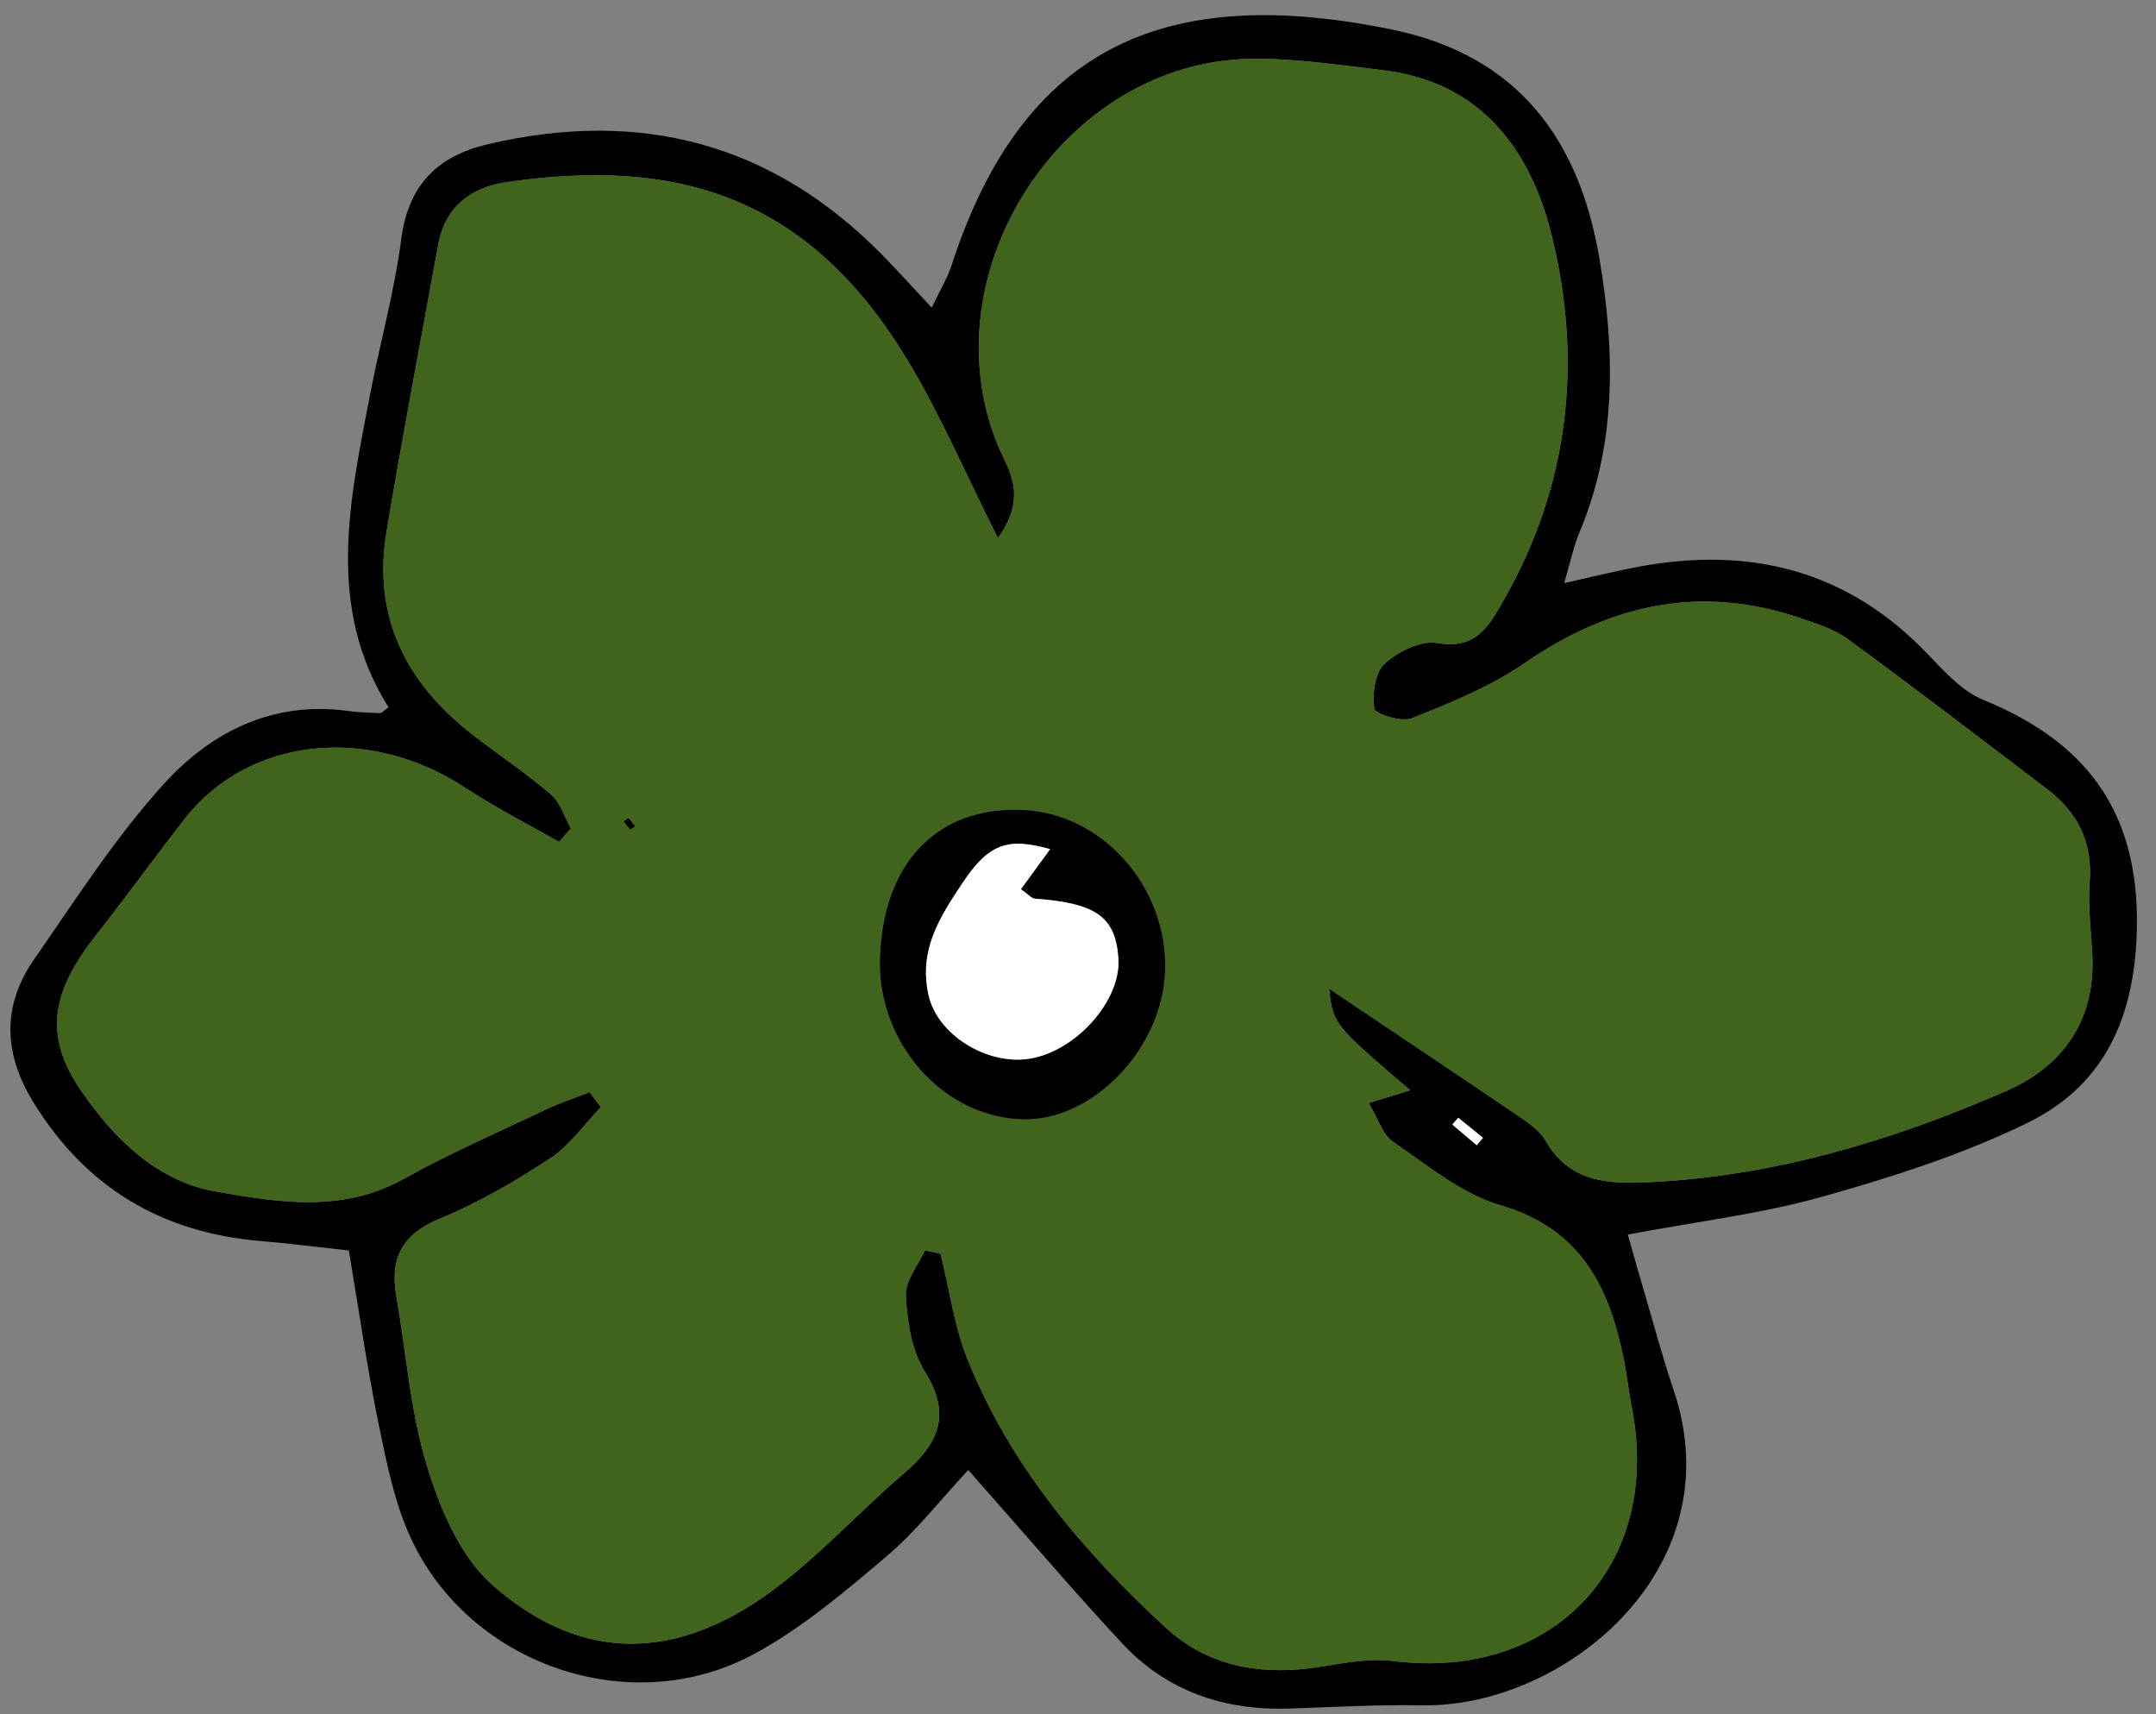<svg width="78px" height="62px" viewBox="-68 437 78 62" version="1.1" xmlns="http://www.w3.org/2000/svg" xmlns:xlink="http://www.w3.org/1999/xlink">
    <rect x="-68" y="437" width="78" height="62" fill="#808080" stroke="none"/>
    <defs></defs>
    <g id="Group" stroke="none" stroke-width="1" fill="none" fill-rule="evenodd" transform="translate(-68, 437)">
        <g id="Group-10">
            <path d="M52.758,40.429 C52.686,40.511 52.615,40.592 52.543,40.674 C52.837,40.924 53.131,41.174 53.425,41.423 C53.5,41.334 53.575,41.244 53.65,41.154 C53.353,40.912 53.055,40.671 52.758,40.429 M36.102,19.462 C34.939,17.142 34.061,15.102 32.94,13.206 C29.27,6.997 24.418,5.7 18.323,6.589 C17.034,6.777 16.103,7.48 15.853,8.853 C15.223,12.31 14.563,15.762 13.984,19.227 C13.472,22.295 14.681,24.694 17.077,26.557 C18.021,27.291 19.022,27.954 19.928,28.73 C20.27,29.023 20.418,29.544 20.655,29.961 C20.511,30.125 20.367,30.289 20.224,30.452 C19.098,29.807 17.934,29.219 16.853,28.506 C13.346,26.197 9,26.647 6.677,29.624 C5.601,31.004 4.577,32.424 3.494,33.799 C1.878,35.849 1.534,37.439 2.963,39.493 C4.123,41.161 5.642,42.721 7.83,43.101 C10.109,43.498 12.395,43.869 14.61,42.638 C16.273,41.714 18.024,40.948 19.745,40.131 C20.258,39.888 20.802,39.711 21.331,39.503 L21.735,40.045 C21.13,40.673 20.611,41.433 19.9,41.9 C18.637,42.731 17.306,43.503 15.912,44.078 C14.545,44.641 14.098,45.508 14.339,46.883 C14.697,48.93 14.84,51.04 15.443,53.01 C15.916,54.554 16.635,56.282 17.793,57.309 C20.817,59.986 24.097,60.136 27.475,57.86 C29.374,56.581 30.931,54.803 32.688,53.305 C33.933,52.243 34.451,51.194 33.458,49.608 C32.978,48.841 32.822,47.798 32.77,46.865 C32.741,46.332 33.216,45.771 33.464,45.222 C33.652,45.264 33.84,45.307 34.028,45.349 C34.345,46.624 34.519,47.956 35.003,49.163 C36.547,53.014 39.179,56.117 42.188,58.884 C43.747,60.317 45.726,60.624 47.815,60.279 C48.671,60.138 49.567,59.973 50.412,60.079 C56.191,60.799 60.158,56.6 59.032,50.894 C58.924,50.346 58.87,49.788 58.761,49.24 C58.238,46.601 57.231,44.456 54.292,43.597 C52.886,43.187 51.646,42.149 50.398,41.298 C50.017,41.038 49.856,40.455 49.52,39.896 C50.164,39.697 50.572,39.572 51.018,39.434 C48.227,37.044 48.227,37.044 48.086,35.76 C50.438,37.339 52.742,38.878 55.035,40.435 C55.361,40.657 55.72,40.915 55.908,41.245 C56.768,42.758 58.149,42.831 59.652,42.76 C64.193,42.544 68.471,41.254 72.588,39.458 C74.625,38.57 75.827,36.896 75.694,34.51 C75.645,33.632 75.538,32.747 75.602,31.875 C75.705,30.457 75.167,29.385 74.075,28.554 C71.68,26.731 69.29,24.901 66.862,23.123 C66.36,22.755 65.718,22.556 65.116,22.351 C61.496,21.121 58.231,21.865 55.128,24.003 C53.903,24.848 52.472,25.421 51.08,25.978 C50.707,26.128 49.749,25.823 49.721,25.629 C49.642,25.1 49.741,24.326 50.094,24.005 C50.579,23.564 51.415,23.151 52.005,23.256 C53.399,23.505 53.865,22.643 54.387,21.732 C56.776,17.567 57.262,13.073 56.138,8.515 C55.379,5.44 53.591,2.962 50.04,2.54 C48.46,2.352 46.868,2.109 45.284,2.128 C38.493,2.21 33.532,9.829 36.098,16.097 C36.459,16.98 37.219,17.902 36.102,19.462 M35.03,53.168 C34.022,54.248 33.142,55.39 32.065,56.3 C30.549,57.582 28.999,58.899 27.265,59.833 C22.818,62.229 16.992,60.227 14.865,55.637 C14.272,54.356 13.987,52.911 13.7,51.513 C13.284,49.49 12.993,47.441 12.62,45.229 C11.464,45.104 10.456,44.972 9.444,44.888 C5.851,44.59 3.103,42.954 1.202,39.858 C0.119,38.094 0.074,36.368 1.239,34.692 C2.743,32.528 4.176,30.28 5.941,28.341 C7.636,26.478 9.861,25.348 12.561,25.712 C12.954,25.765 13.352,25.779 13.749,25.795 C13.812,25.797 13.878,25.71 14.058,25.583 C11.783,21.968 12.647,18.12 13.386,14.284 C13.748,12.403 14.27,10.546 14.516,8.652 C14.77,6.695 15.816,5.649 17.648,5.218 C23.145,3.926 27.93,5.162 31.921,9.224 C32.475,9.787 33.004,10.376 33.707,11.128 C33.999,10.513 34.271,10.07 34.428,9.59 C37.049,1.53 42.323,-0.579 50.359,1.069 C54.957,2.012 57.137,5.089 57.861,9.333 C58.426,12.645 58.501,16.022 57.144,19.248 C56.931,19.754 56.822,20.304 56.59,21.09 C57.602,20.865 58.414,20.662 59.235,20.507 C63.28,19.743 66.831,20.606 69.743,23.661 C70.342,24.289 70.986,25.003 71.756,25.316 C75.7,26.922 77.518,29.636 77.292,34.02 C77.133,37.089 75.96,39.34 73.346,40.616 C70.996,41.762 68.455,42.575 65.928,43.284 C63.713,43.906 61.401,44.18 58.89,44.653 C59.081,45.322 59.263,45.975 59.455,46.625 C59.815,47.847 60.142,49.08 60.55,50.286 C62.745,56.775 56.553,61.771 51.445,61.68 C49.848,61.652 48.25,61.744 46.653,61.797 C44.292,61.876 42.213,61.175 40.593,59.434 C38.806,57.513 37.104,55.512 35.03,53.168" id="Fill-11" fill="#000000"></path>
            <path d="M22.976,29.885 C22.899,29.786 22.826,29.681 22.738,29.593 C22.728,29.584 22.626,29.668 22.567,29.709 C22.643,29.808 22.716,29.912 22.804,30.001 C22.813,30.01 22.916,29.926 22.976,29.885 M31.834,34.653 C31.735,37.72 34.118,40.411 37,40.487 C39.533,40.554 42.057,37.926 42.152,35.123 C42.255,32.074 39.877,29.402 36.965,29.292 C33.897,29.176 31.945,31.215 31.834,34.653 M36.102,19.462 C37.219,17.903 36.459,16.981 36.098,16.098 C33.531,9.83 38.493,2.21 45.284,2.128 C46.868,2.109 48.46,2.352 50.04,2.541 C53.591,2.963 55.379,5.44 56.138,8.516 C57.262,13.073 56.776,17.568 54.387,21.733 C53.865,22.644 53.399,23.506 52.005,23.257 C51.415,23.151 50.578,23.564 50.094,24.005 C49.741,24.326 49.642,25.1 49.721,25.63 C49.749,25.824 50.707,26.128 51.08,25.979 C52.472,25.421 53.903,24.848 55.128,24.004 C58.231,21.865 61.496,21.122 65.116,22.352 C65.718,22.557 66.36,22.756 66.862,23.123 C69.29,24.902 71.68,26.732 74.075,28.555 C75.167,29.386 75.705,30.458 75.602,31.876 C75.538,32.748 75.645,33.633 75.694,34.511 C75.827,36.897 74.625,38.57 72.588,39.459 C68.471,41.254 64.193,42.544 59.652,42.76 C58.149,42.832 56.768,42.759 55.908,41.246 C55.72,40.916 55.361,40.658 55.035,40.436 C52.742,38.879 50.438,37.34 48.086,35.76 C48.226,37.045 48.226,37.045 51.018,39.435 C50.572,39.572 50.164,39.698 49.52,39.897 C49.856,40.456 50.017,41.039 50.398,41.298 C51.646,42.149 52.886,43.188 54.292,43.598 C57.231,44.457 58.238,46.601 58.761,49.241 C58.869,49.788 58.924,50.347 59.032,50.895 C60.158,56.6 56.191,60.8 50.412,60.079 C49.567,59.974 48.671,60.139 47.815,60.28 C45.726,60.625 43.747,60.318 42.188,58.884 C39.179,56.117 36.547,53.014 35.003,49.164 C34.519,47.956 34.345,46.625 34.028,45.35 C33.84,45.307 33.652,45.265 33.464,45.223 C33.216,45.771 32.741,46.333 32.77,46.866 C32.822,47.798 32.978,48.842 33.458,49.609 C34.451,51.195 33.933,52.244 32.688,53.305 C30.931,54.804 29.373,56.582 27.475,57.861 C24.097,60.137 20.817,59.987 17.793,57.309 C16.634,56.283 15.916,54.555 15.443,53.01 C14.84,51.04 14.697,48.93 14.339,46.884 C14.098,45.508 14.545,44.642 15.911,44.078 C17.306,43.504 18.637,42.732 19.9,41.901 C20.611,41.434 21.13,40.674 21.735,40.045 L21.331,39.504 C20.801,39.711 20.258,39.889 19.745,40.132 C18.024,40.949 16.273,41.715 14.61,42.639 C12.395,43.87 10.109,43.498 7.83,43.102 C5.642,42.722 4.123,41.161 2.963,39.493 C1.534,37.439 1.878,35.85 3.493,33.799 C4.577,32.425 5.601,31.004 6.677,29.624 C9,26.647 13.346,26.198 16.853,28.507 C17.934,29.219 19.098,29.808 20.224,30.453 C20.367,30.289 20.511,30.125 20.655,29.961 C20.418,29.544 20.27,29.024 19.928,28.731 C19.022,27.955 18.02,27.291 17.077,26.557 C14.681,24.694 13.472,22.296 13.984,19.228 C14.563,15.762 15.223,12.31 15.853,8.853 C16.103,7.481 17.034,6.777 18.323,6.589 C24.418,5.701 29.27,6.998 32.94,13.207 C34.061,15.103 34.939,17.143 36.102,19.462" id="Fill-13" fill="#40641C" class="icon__color"></path>
            <path d="M52.758,40.429 C53.055,40.671 53.353,40.912 53.65,41.154 C53.575,41.244 53.5,41.334 53.425,41.423 C53.131,41.174 52.837,40.924 52.543,40.674 C52.615,40.592 52.686,40.511 52.758,40.429" id="Fill-15" fill="#FFFFFF"></path>
            <path d="M36.934,32.162 C37.262,31.713 37.585,31.27 37.992,30.713 C36.446,30.278 35.771,30.524 34.836,31.916 C33.922,33.276 33.258,34.394 33.585,35.958 C33.892,37.431 35.722,38.544 37.259,38.29 C38.949,38.01 40.569,36.171 40.461,34.656 C40.354,33.158 39.658,32.668 37.443,32.505 C37.315,32.496 37.198,32.345 36.934,32.162 M31.834,34.652 C31.945,31.215 33.896,29.176 36.965,29.292 C39.877,29.401 42.255,32.074 42.152,35.123 C42.057,37.925 39.533,40.554 37,40.487 C34.118,40.411 31.735,37.72 31.834,34.652" id="Fill-17" fill="#000000"></path>
            <path d="M22.975,29.885 C22.915,29.926 22.813,30.01 22.803,30.001 C22.715,29.912 22.643,29.808 22.566,29.708 C22.625,29.668 22.728,29.584 22.737,29.593 C22.826,29.681 22.898,29.785 22.975,29.885" id="Fill-19" fill="#000000"></path>
            <path d="M36.934,32.162 C37.198,32.345 37.315,32.496 37.443,32.505 C39.658,32.668 40.354,33.158 40.461,34.656 C40.569,36.171 38.949,38.01 37.259,38.29 C35.722,38.544 33.892,37.431 33.585,35.958 C33.258,34.394 33.922,33.276 34.836,31.916 C35.771,30.524 36.446,30.278 37.992,30.713 C37.585,31.27 37.262,31.713 36.934,32.162" id="Fill-21" fill="#FFFFFF"></path>
        </g>
    </g>
</svg>
